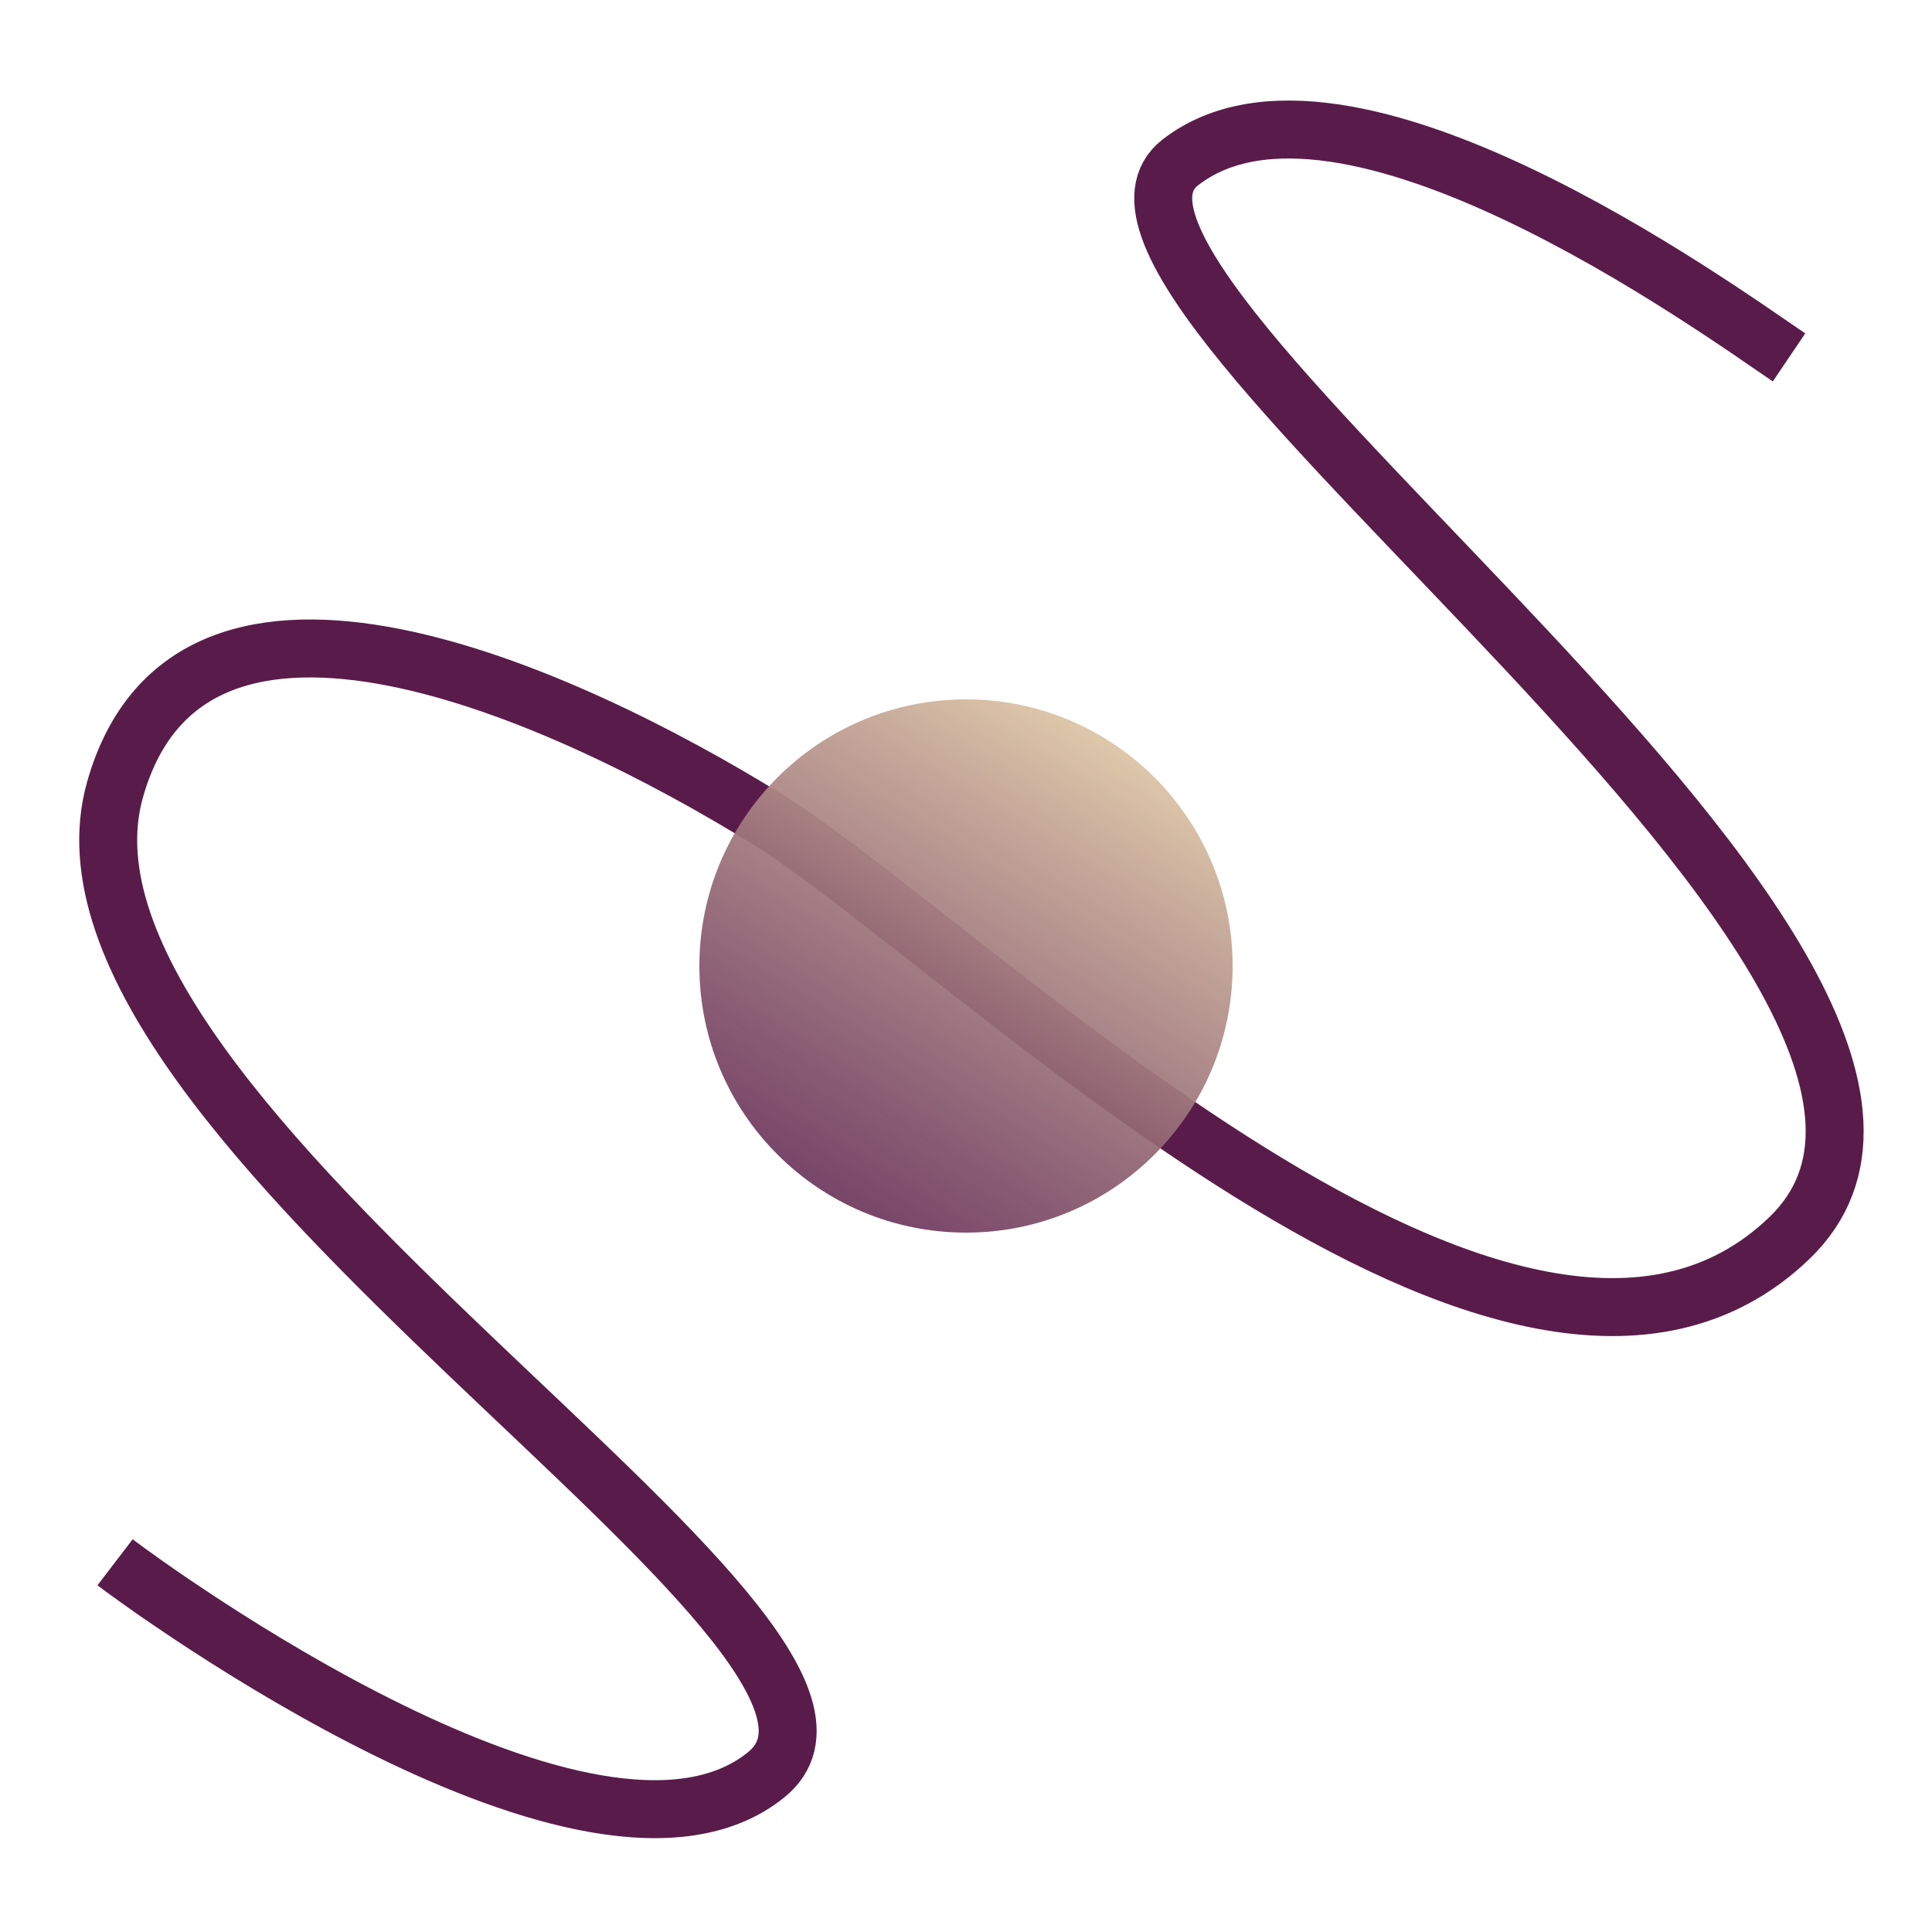 <svg width="500" height="500" viewBox="0 0 500 500" fill="none" xmlns="http://www.w3.org/2000/svg">
<path d="M29.778 404.32C38.278 410.82 153.778 495.32 198.278 459.32C242.778 423.32 5.278 290.82 29.778 204.32C49.378 135.12 146.5 179.83 198.278 211.82C250.057 243.809 392.5 388 463 320.5C533.5 253 263.5 74.5 305.5 42C347.5 9.5 444.5 80 463 92.5" stroke="#591C4A" stroke-width="15"/>
<circle cx="250" cy="250" r="69" fill="url(#paint0_linear_3_31)"/>
<defs>
<linearGradient id="paint0_linear_3_31" x1="291.5" y1="181" x2="207" y2="319" gradientUnits="userSpaceOnUse">
<stop stop-color="#E8D4B0"/>
<stop offset="1" stop-color="#591C4A" stop-opacity="0.86"/>
</linearGradient>
</defs>
</svg>
